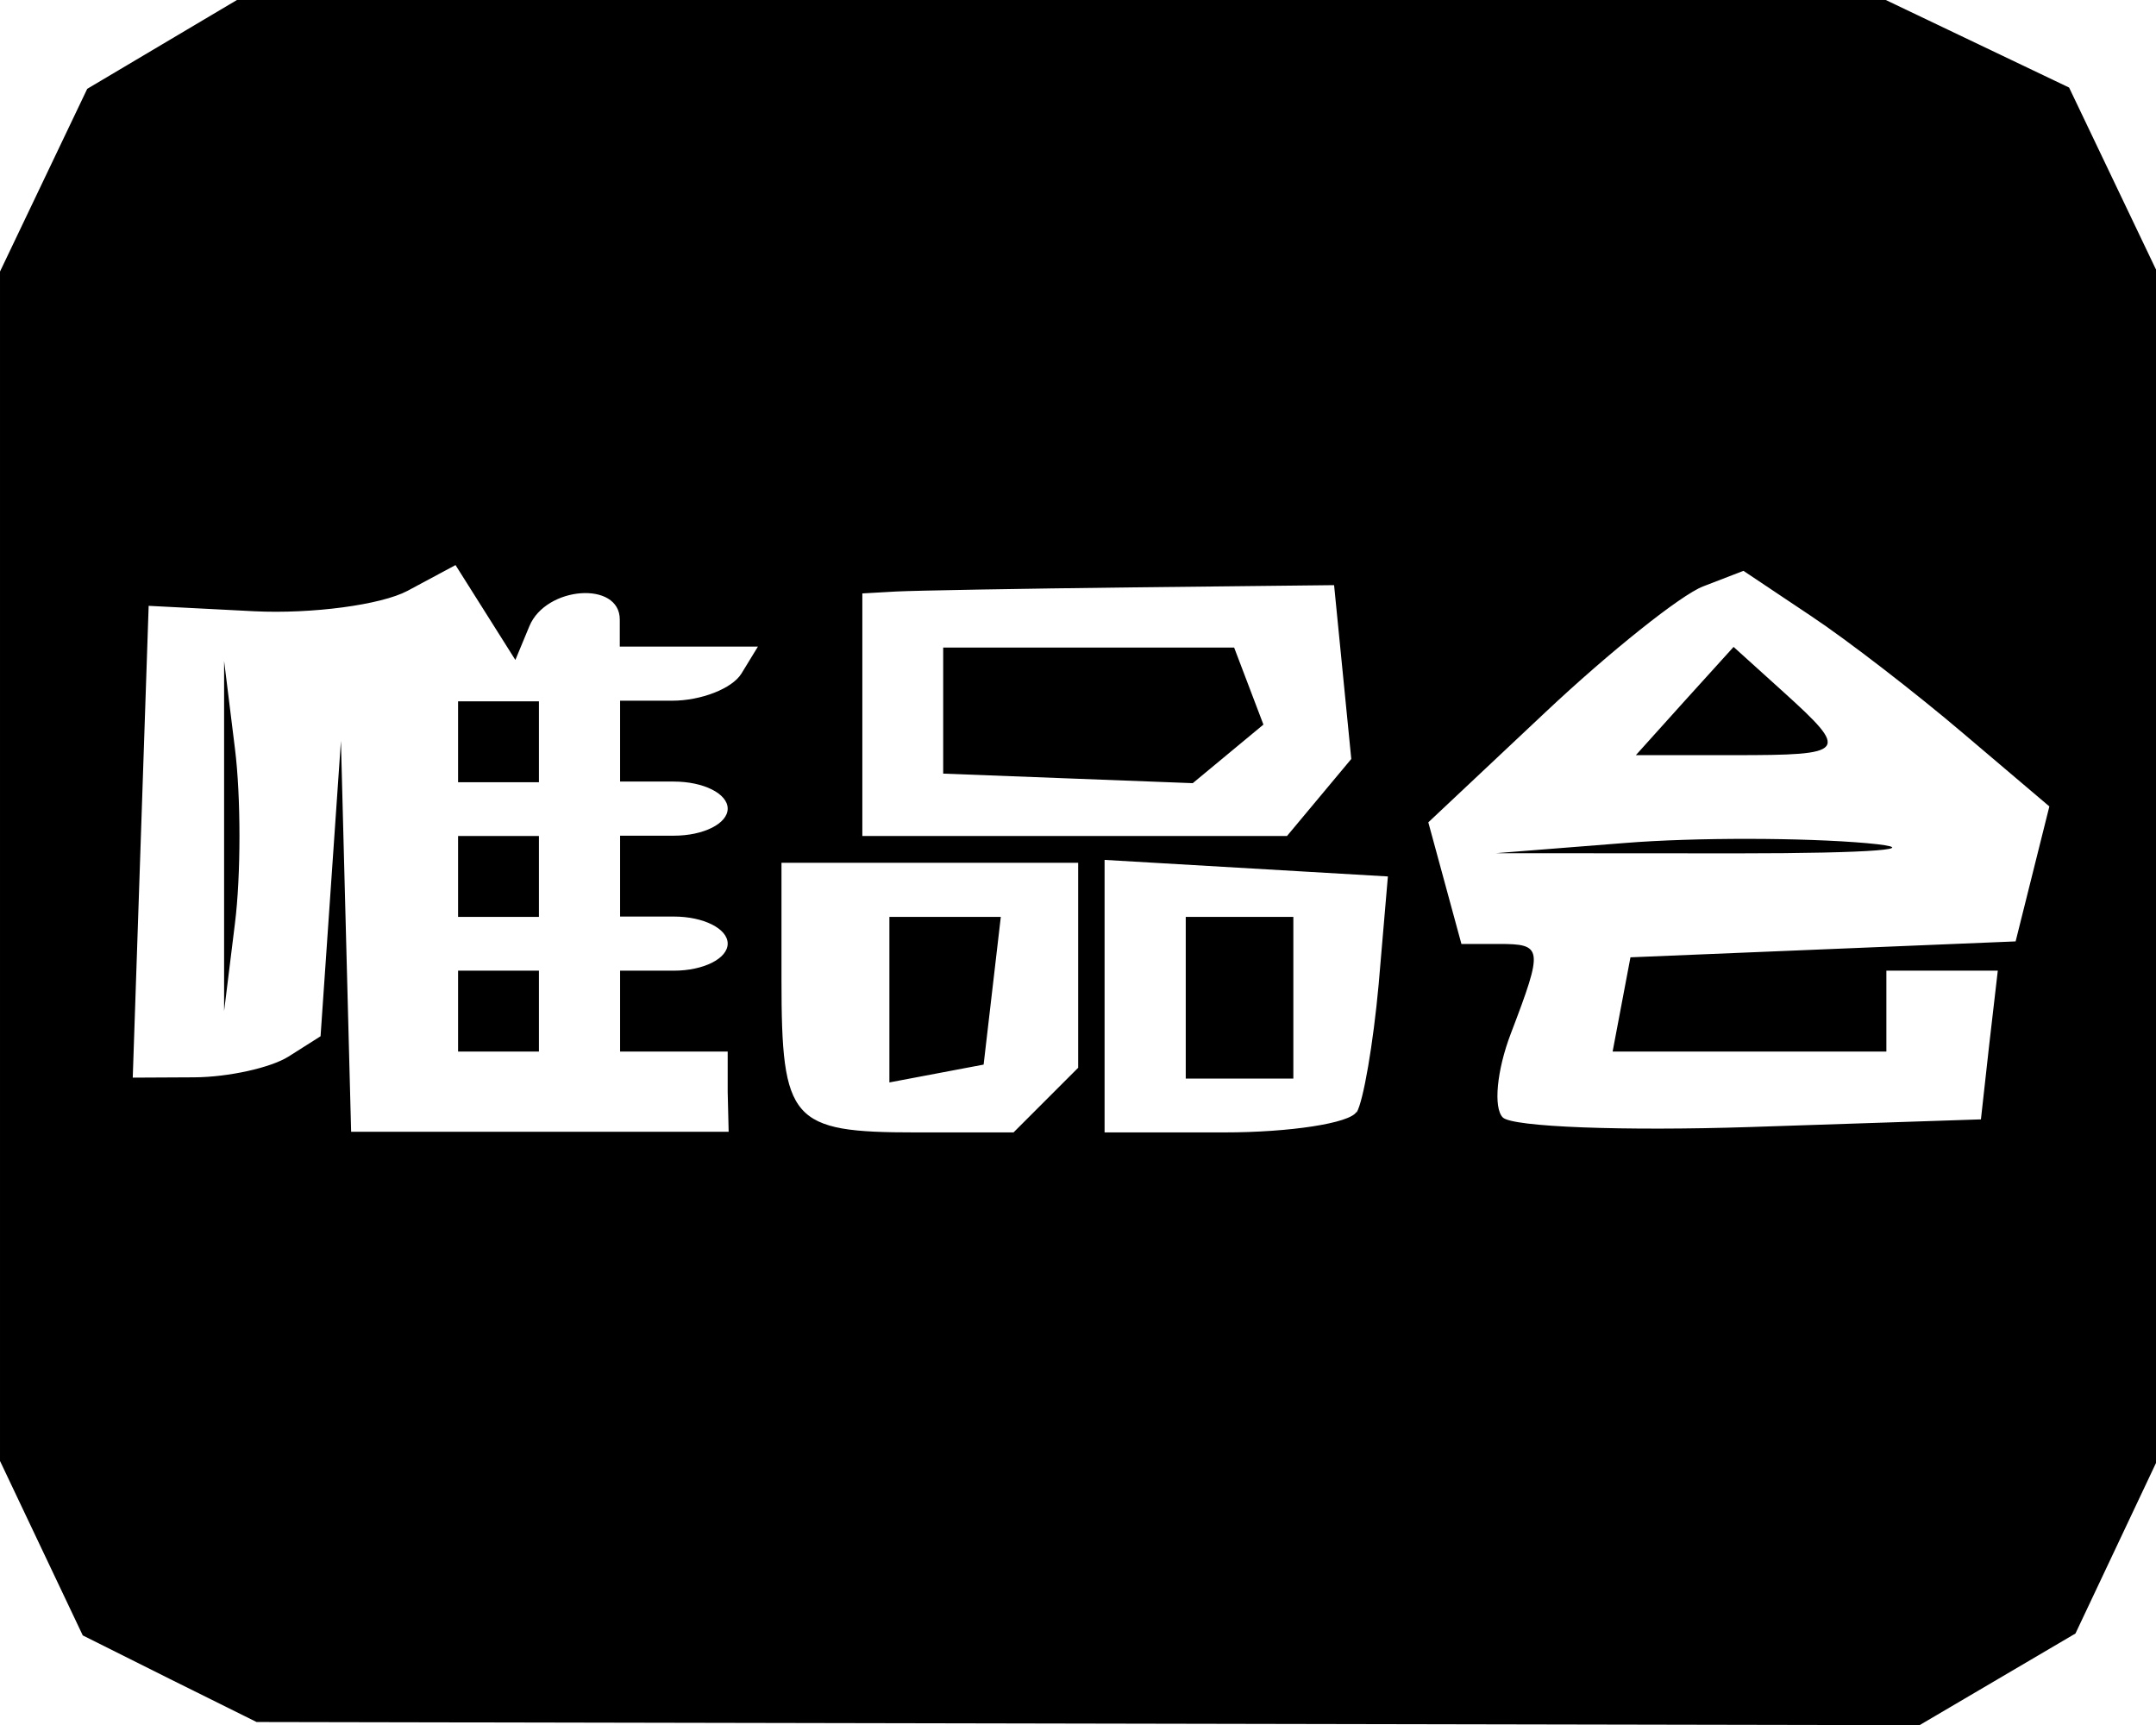 <?xml version="1.0" encoding="UTF-8" standalone="no"?>
<!-- Created with Inkscape (http://www.inkscape.org/) -->

<svg
   width="6.773mm"
   height="5.419mm"
   viewBox="0 0 6.773 5.419"
   version="1.1"
   id="svg1"
   xml:space="preserve"
   xmlns:inkscape="http://www.inkscape.org/namespaces/inkscape"
   xmlns:sodipodi="http://sodipodi.sourceforge.net/DTD/sodipodi-0.dtd"
   xmlns="http://www.w3.org/2000/svg"
   xmlns:svg="http://www.w3.org/2000/svg"><sodipodi:namedview
     id="namedview1"
     pagecolor="#505050"
     bordercolor="#ffffff"
     borderopacity="1"
     inkscape:showpageshadow="0"
     inkscape:pageopacity="0"
     inkscape:pagecheckerboard="1"
     inkscape:deskcolor="#505050"
     inkscape:document-units="mm" /><defs
     id="defs1" /><g
     inkscape:label="图层 1"
     inkscape:groupmode="layer"
     id="layer1"
     transform="translate(-100.975,-145.463)"><path
       d="m 101.507,150.736 -0.272,-0.136 -0.13,-0.274 -0.13,-0.274 v -1.868 -1.868 l 0.137,-0.287 0.137,-0.287 0.236,-0.14 0.236,-0.14 h 2.588 2.588 l 0.289,0.138 0.289,0.138 0.138,0.289 0.138,0.289 v 1.868 1.868 l -0.128,0.271 -0.128,0.271 -0.245,0.144 -0.245,0.144 -2.612,-0.005 -2.612,-0.005 z m 1.754,-1.843 v -0.127 h -0.169 -0.169 v -0.127 -0.127 h 0.169 c 0.093,0 0.169,-0.038 0.169,-0.085 0,-0.047 -0.076,-0.085 -0.169,-0.085 h -0.169 v -0.127 -0.127 h 0.169 c 0.093,0 0.169,-0.038 0.169,-0.085 0,-0.047 -0.076,-0.085 -0.169,-0.085 h -0.169 v -0.127 -0.127 h 0.164 c 0.09,0 0.188,-0.038 0.217,-0.085 l 0.052,-0.085 h -0.217 -0.217 v -0.085 c 0,-0.122 -0.232,-0.105 -0.284,0.021 l -0.044,0.106 -0.094,-0.149 -0.094,-0.149 -0.151,0.081 c -0.083,0.044 -0.3,0.073 -0.482,0.064 l -0.331,-0.017 -0.025,0.741 -0.025,0.741 0.194,-0.001 c 0.107,-7.1e-4 0.239,-0.03 0.295,-0.065 l 0.101,-0.064 0.032,-0.464 0.032,-0.464 0.016,0.614 0.016,0.614 h 0.593 0.593 z m -0.847,-0.254 v -0.127 h 0.127 0.127 v 0.127 0.127 h -0.127 -0.127 z m -0.735,-0.55 v -0.55 l 0.034,0.275 c 0.019,0.151 0.019,0.399 0,0.55 l -0.034,0.275 z m 0.735,0.127 v -0.127 h 0.127 0.127 v 0.127 0.127 h -0.127 -0.127 z m 0,-0.423 v -0.127 h 0.127 0.127 v 0.127 0.127 h -0.127 -0.127 z m 1.846,1.126 0.102,-0.102 v -0.322 -0.322 h -0.466 -0.466 v 0.367 c 0,0.445 0.03,0.48 0.421,0.48 h 0.308 z m -0.491,-0.316 v -0.26 h 0.175 0.175 l -0.027,0.232 -0.027,0.232 -0.148,0.028 -0.148,0.028 z m 1.468,0.354 c 0.021,-0.035 0.052,-0.216 0.069,-0.402 l 0.029,-0.339 -0.445,-0.026 -0.445,-0.026 v 0.428 0.428 h 0.376 c 0.207,0 0.394,-0.029 0.415,-0.064 z m -0.537,-0.36 v -0.254 h 0.169 0.169 v 0.254 0.254 h -0.169 -0.169 z m 2.524,0.148 0.027,-0.233 h -0.175 -0.175 v 0.127 0.127 h -0.43 -0.43 l 0.028,-0.148 0.028,-0.148 0.605,-0.025 0.605,-0.025 0.053,-0.212 0.053,-0.212 -0.27,-0.229 c -0.148,-0.126 -0.364,-0.293 -0.48,-0.37 l -0.211,-0.141 -0.127,0.049 c -0.07,0.027 -0.293,0.205 -0.495,0.395 l -0.368,0.346 0.052,0.191 0.052,0.191 h 0.117 c 0.139,0 0.141,0.012 0.038,0.282 -0.044,0.115 -0.055,0.233 -0.025,0.263 0.03,0.03 0.38,0.043 0.778,0.03 l 0.724,-0.024 z m -1.146,-0.634 c 0.223,-0.018 0.565,-0.017 0.762,4.7e-4 0.197,0.018 0.014,0.032 -0.405,0.032 l -0.762,-4.7e-4 z m 0.189,-0.446 0.154,-0.17 0.156,0.141 c 0.21,0.19 0.202,0.199 -0.154,0.199 h -0.309 z m -1.148,0.303 0.101,-0.121 -0.027,-0.273 -0.027,-0.273 -0.635,0.007 c -0.349,0.004 -0.683,0.01 -0.741,0.013 l -0.106,0.006 v 0.381 0.381 h 0.667 0.667 z m -1.181,-0.273 v -0.198 h 0.457 0.457 l 0.046,0.121 0.046,0.121 -0.111,0.092 -0.111,0.092 -0.392,-0.015 -0.392,-0.015 z"
       id="path1" /></g></svg>
